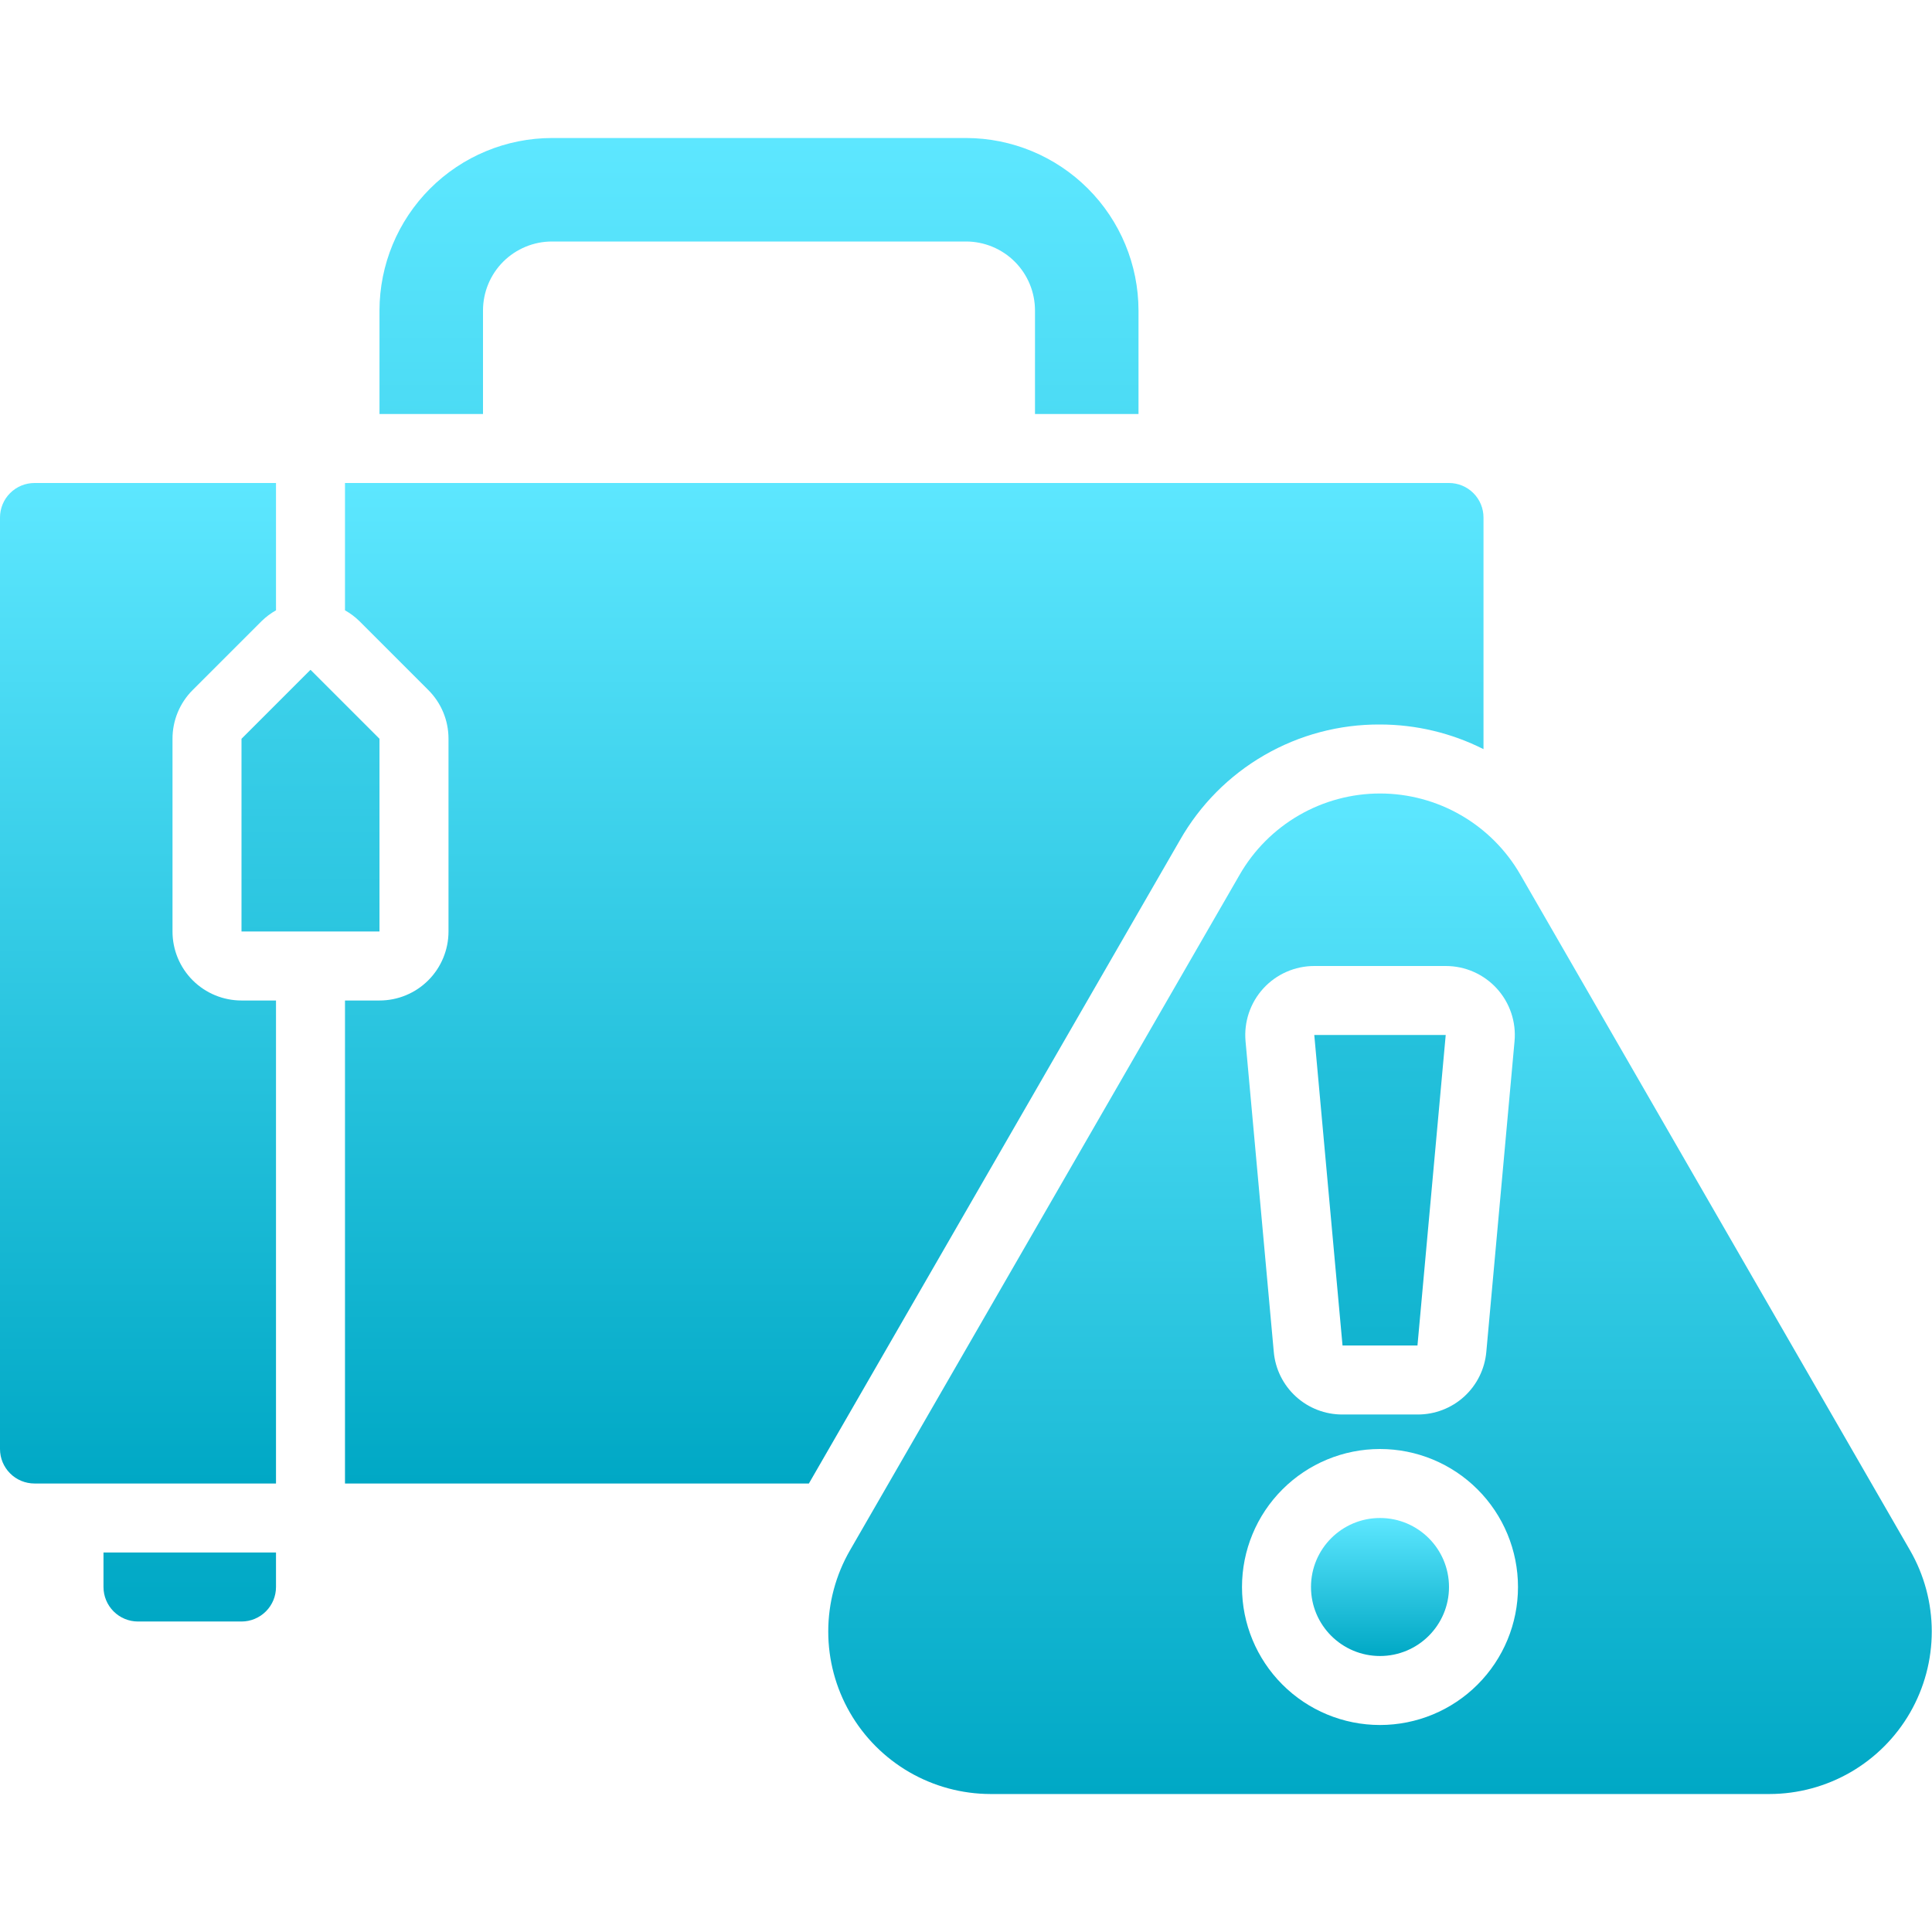 <svg width="90" height="90" viewBox="0 0 90 90" fill="none" xmlns="http://www.w3.org/2000/svg">
<path d="M64.286 33.75C65.96 33.751 67.612 34.144 69.107 34.898V24.107C69.107 23.681 68.938 23.272 68.636 22.971C68.335 22.669 67.926 22.5 67.5 22.5H16.071V28.432C16.314 28.567 16.538 28.734 16.737 28.929L19.951 32.143C20.555 32.744 20.895 33.562 20.893 34.415V43.393C20.893 44.245 20.554 45.063 19.951 45.666C19.349 46.269 18.531 46.607 17.679 46.607H16.071V69.107H37.681L54.964 39.14C55.899 37.495 57.255 36.128 58.894 35.181C60.532 34.233 62.393 33.739 64.286 33.75ZM8.036 43.393V34.415C8.034 33.564 8.373 32.744 8.977 32.143L12.192 28.929C12.391 28.736 12.614 28.567 12.857 28.432V22.5H1.607C1.181 22.5 0.772 22.669 0.471 22.971C0.169 23.272 0 23.681 0 24.107L0 67.5C0 67.926 0.169 68.335 0.471 68.636C0.772 68.938 1.181 69.107 1.607 69.107H12.857V46.607H11.25C10.398 46.607 9.58 46.269 8.977 45.666C8.374 45.063 8.036 44.245 8.036 43.393Z" fill="url(#paint0_linear_155_2656)"/>
<path d="M11.25 43.393H17.678V34.415L14.472 31.209L14.464 31.211L14.456 31.209L11.25 34.415V43.393ZM4.821 73.929C4.821 74.355 4.991 74.764 5.292 75.065C5.593 75.366 6.002 75.536 6.428 75.536H11.25C11.676 75.536 12.085 75.366 12.386 75.065C12.688 74.764 12.857 74.355 12.857 73.929V72.321H4.821V73.929ZM22.5 14.464C22.5 13.612 22.838 12.794 23.441 12.191C24.044 11.589 24.862 11.25 25.714 11.25H45C45.852 11.25 46.67 11.589 47.273 12.191C47.876 12.794 48.214 13.612 48.214 14.464V19.286H53.036V14.464C53.033 12.334 52.186 10.291 50.679 8.785C49.173 7.279 47.13 6.431 45 6.429L25.714 6.429C23.584 6.431 21.541 7.279 20.035 8.785C18.528 10.291 17.681 12.334 17.678 14.464V19.286H22.5V14.464ZM66.031 62.679L67.347 48.214H61.224L62.54 62.679H66.031Z" fill="url(#paint1_linear_155_2656)"/>
<path d="M88.974 72.215L70.825 40.746C70.164 39.597 69.211 38.642 68.063 37.978C66.916 37.314 65.613 36.964 64.287 36.964C62.961 36.964 61.658 37.314 60.511 37.978C59.363 38.642 58.41 39.597 57.749 40.746L39.598 72.215C38.934 73.365 38.584 74.669 38.583 75.997C38.582 77.324 38.93 78.629 39.593 79.779C40.255 80.93 41.209 81.886 42.358 82.552C43.506 83.217 44.81 83.569 46.138 83.572H82.436C83.764 83.569 85.067 83.217 86.216 82.551C87.364 81.885 88.318 80.929 88.98 79.779C89.642 78.628 89.99 77.324 89.989 75.996C89.988 74.669 89.638 73.365 88.974 72.215ZM58.85 46.046C59.461 45.378 60.325 44.998 61.232 45H67.355C67.801 45.001 68.243 45.094 68.651 45.274C69.059 45.455 69.426 45.718 69.727 46.048C70.028 46.378 70.256 46.766 70.399 47.19C70.541 47.613 70.594 48.061 70.553 48.505L69.239 62.969C69.169 63.77 68.801 64.516 68.207 65.058C67.613 65.599 66.836 65.897 66.032 65.893H62.538C61.735 65.896 60.96 65.598 60.367 65.056C59.774 64.514 59.406 63.77 59.337 62.969L58.022 48.505C57.982 48.06 58.035 47.612 58.177 47.189C58.32 46.765 58.549 46.376 58.85 46.046ZM64.285 80.357C62.58 80.357 60.945 79.68 59.74 78.474C58.534 77.269 57.857 75.634 57.857 73.929C57.857 72.224 58.534 70.588 59.74 69.383C60.945 68.177 62.58 67.5 64.285 67.5C65.99 67.5 67.626 68.177 68.831 69.383C70.037 70.588 70.714 72.224 70.714 73.929C70.714 75.634 70.037 77.269 68.831 78.474C67.626 79.68 65.99 80.357 64.285 80.357Z" fill="url(#paint2_linear_155_2656)"/>
<path d="M64.286 77.143C66.061 77.143 67.5 75.704 67.5 73.929C67.5 72.153 66.061 70.714 64.286 70.714C62.51 70.714 61.071 72.153 61.071 73.929C61.071 75.704 62.51 77.143 64.286 77.143Z" fill="url(#paint3_linear_155_2656)"/>
<defs>
<linearGradient id="paint0_linear_155_2656" x1="34.554" y1="22.5" x2="34.554" y2="69.107" gradientUnits="userSpaceOnUse">
<stop stop-color="#5DE7FF"/>
<stop offset="1" stop-color="#00A8C5"/>
</linearGradient>
<linearGradient id="paint1_linear_155_2656" x1="36.084" y1="6.429" x2="36.084" y2="75.536" gradientUnits="userSpaceOnUse">
<stop stop-color="#5DE7FF"/>
<stop offset="1" stop-color="#00A8C5"/>
</linearGradient>
<linearGradient id="paint2_linear_155_2656" x1="64.286" y1="36.964" x2="64.286" y2="83.572" gradientUnits="userSpaceOnUse">
<stop stop-color="#5DE7FF"/>
<stop offset="1" stop-color="#00A8C5"/>
</linearGradient>
<linearGradient id="paint3_linear_155_2656" x1="64.286" y1="70.714" x2="64.286" y2="77.143" gradientUnits="userSpaceOnUse">
<stop stop-color="#5DE7FF"/>
<stop offset="1" stop-color="#00A8C5"/>
</linearGradient>
</defs>
</svg>
